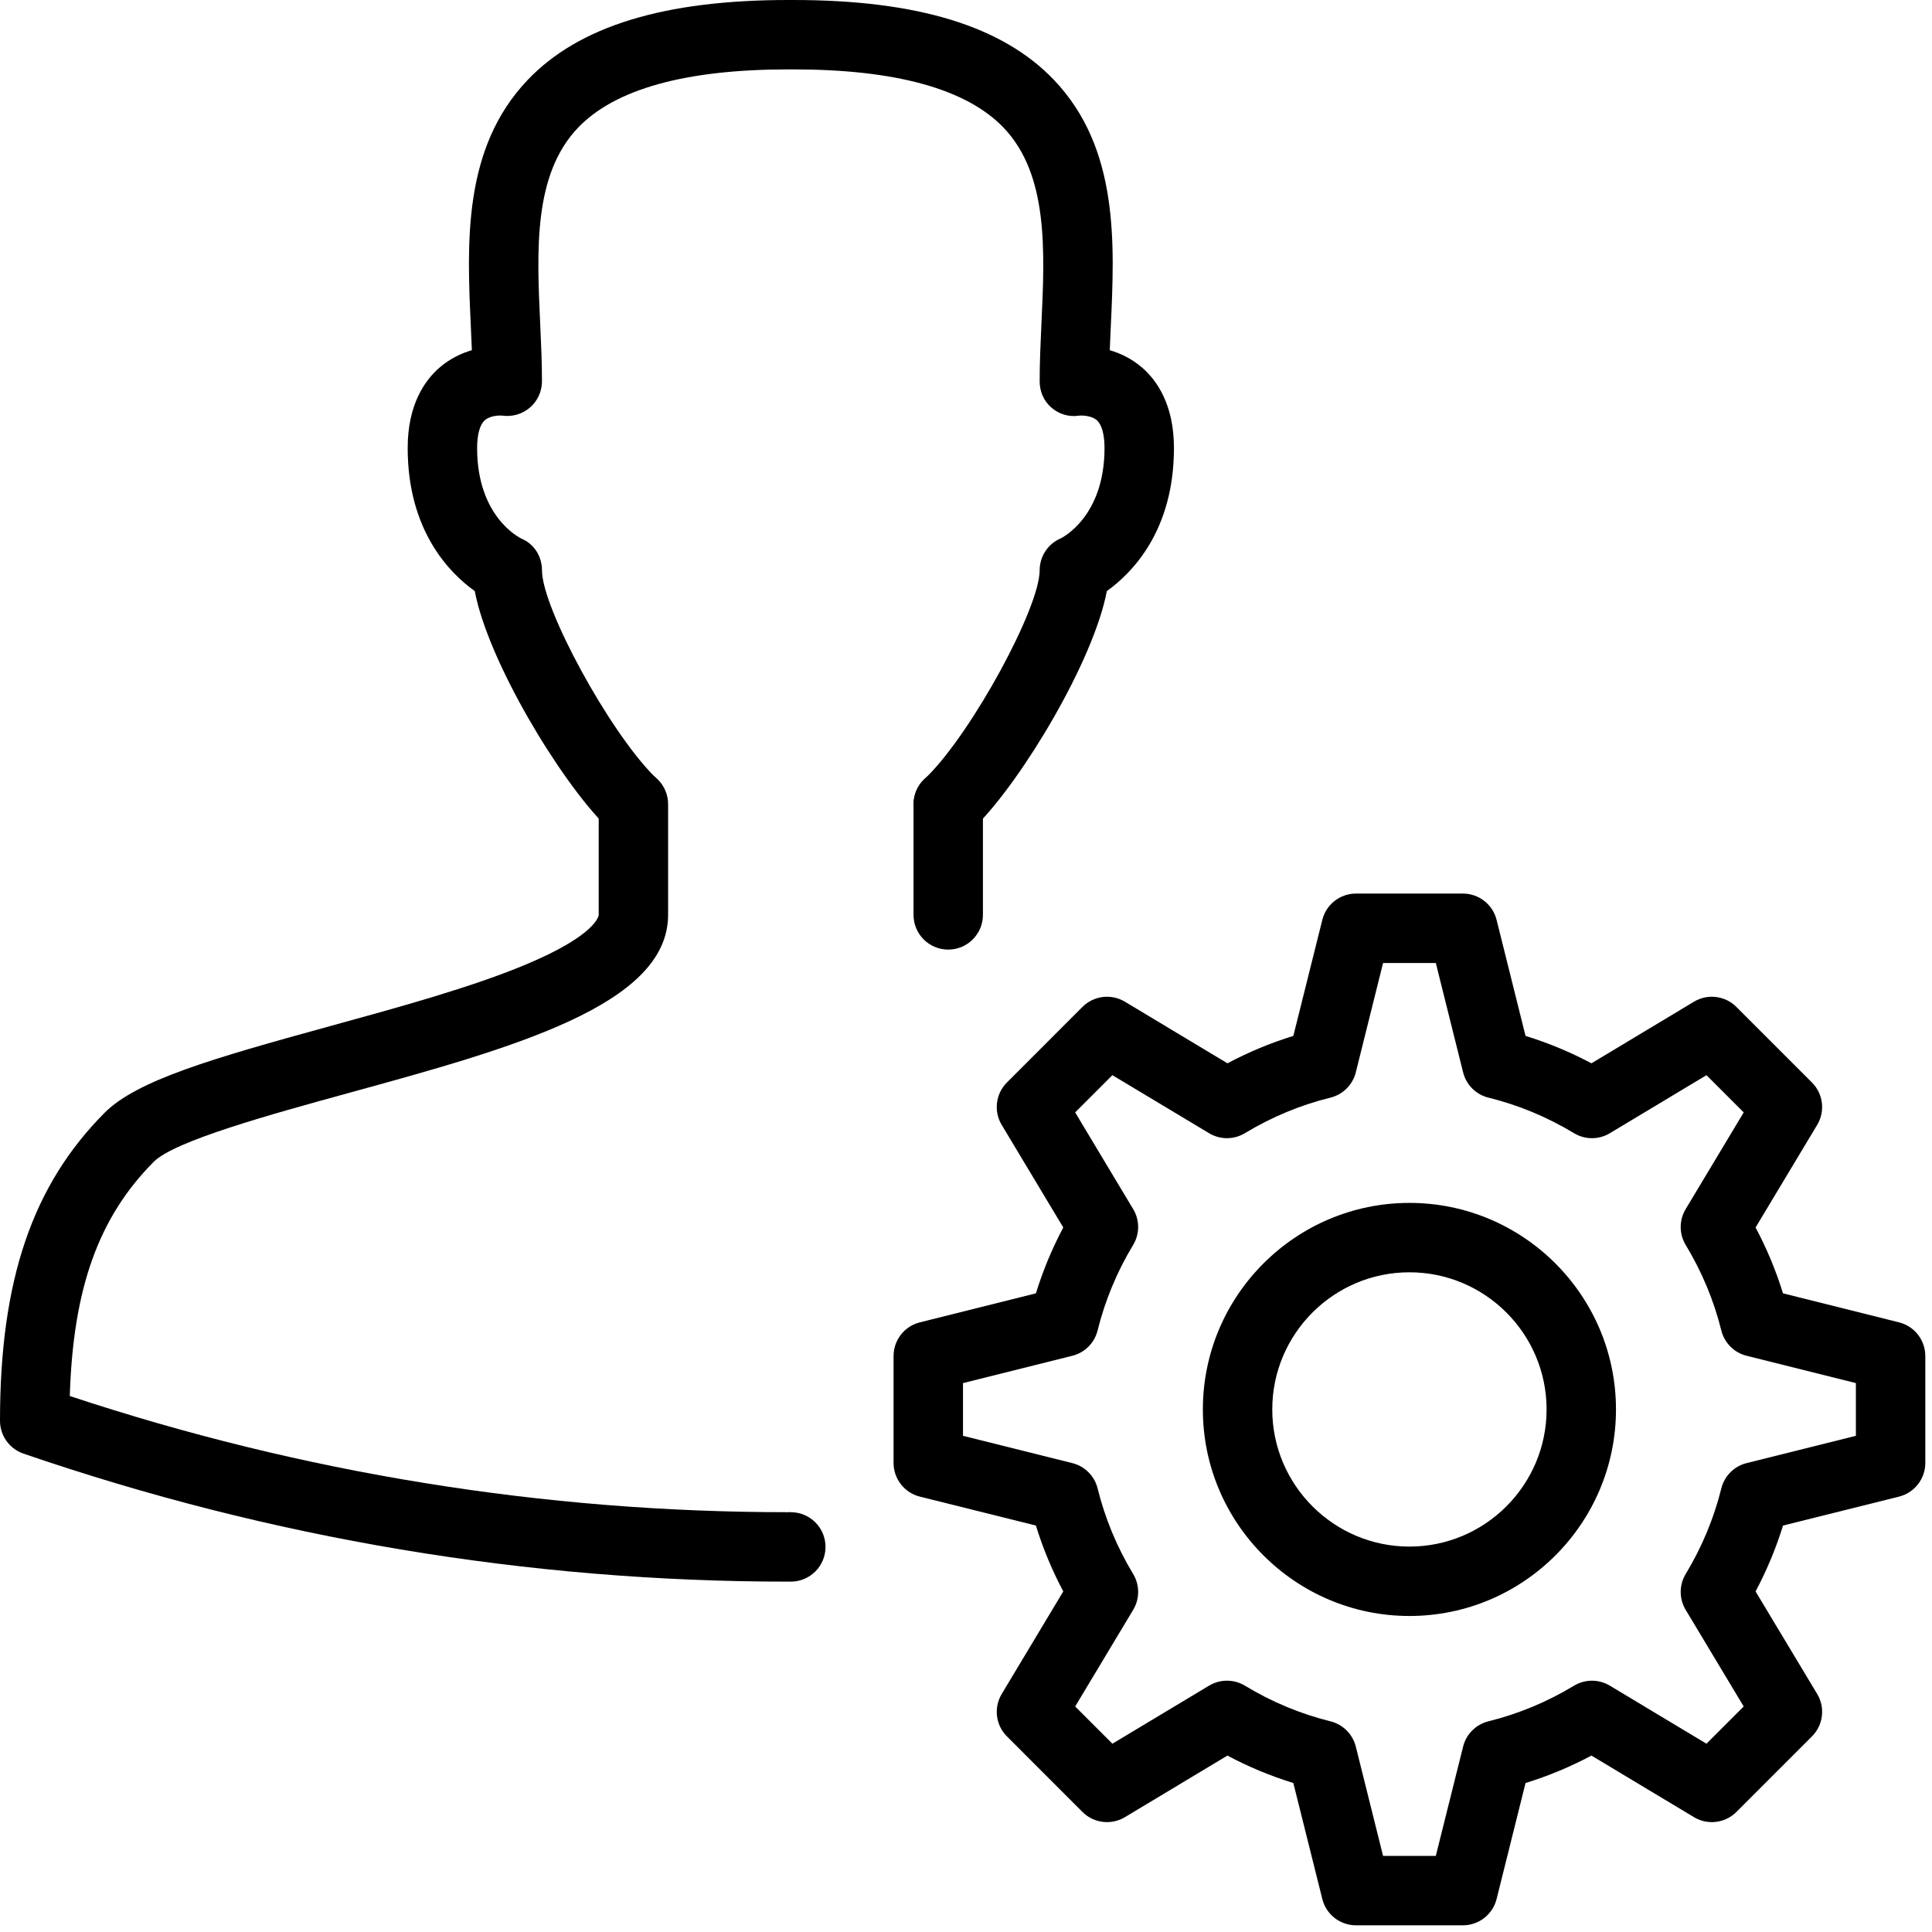 <?xml version="1.0" encoding="UTF-8"?>
<svg width="63px" height="63px" viewBox="0 0 63 63" version="1.1" xmlns="http://www.w3.org/2000/svg" xmlns:xlink="http://www.w3.org/1999/xlink">
    <title>Group</title>
    <g id="Symbols" stroke="none" stroke-width="1" fill="none" fill-rule="evenodd">
        <g id="Icon/06" transform="translate(-6, -7)" fill="#000000">
            <g id="Group" transform="translate(6, 7)">
                <path d="M30.924,27.361 C30.634,27.361 30.344,27.251 30.123,27.03 C29.681,26.588 29.681,25.871 30.123,25.429 L30.258,25.295 C31.715,23.837 33.902,19.823 33.902,18.597 C33.902,18.143 34.172,17.734 34.588,17.556 C34.629,17.536 36.017,16.855 36.017,14.61 C36.017,14.17 35.928,13.848 35.767,13.704 C35.593,13.548 35.279,13.543 35.183,13.554 C34.856,13.604 34.535,13.507 34.286,13.292 C34.035,13.077 33.902,12.763 33.902,12.433 C33.902,11.819 33.931,11.175 33.96,10.552 C34.071,8.163 34.185,5.693 32.728,4.166 C31.522,2.904 29.215,2.263 25.87,2.263 L25.705,2.263 C22.36,2.263 20.052,2.904 18.847,4.166 C17.39,5.693 17.504,8.162 17.615,10.552 C17.643,11.175 17.673,11.819 17.673,12.433 C17.673,12.763 17.53,13.076 17.28,13.291 C17.03,13.505 16.698,13.6 16.373,13.552 C16.295,13.544 15.982,13.548 15.808,13.704 C15.647,13.848 15.558,14.17 15.558,14.61 C15.558,16.855 16.945,17.536 17.005,17.564 C17.421,17.742 17.673,18.143 17.673,18.597 C17.673,19.823 19.859,23.837 21.328,25.307 L21.436,25.414 C21.878,25.856 21.885,26.58 21.443,27.022 C21.002,27.463 20.293,27.472 19.851,27.03 L19.739,26.918 C18.259,25.437 15.919,21.574 15.481,19.274 C14.655,18.684 13.294,17.303 13.294,14.61 C13.294,13.18 13.862,12.392 14.338,11.982 C14.676,11.692 15.043,11.52 15.387,11.419 C15.378,11.171 15.366,10.916 15.354,10.656 C15.227,7.925 15.084,4.829 17.21,2.603 C18.882,0.851 21.661,-5.59552404e-15 25.705,-5.59552404e-15 L25.87,-5.59552404e-15 C29.914,-5.59552404e-15 32.692,0.851 34.365,2.603 C36.491,4.829 36.348,7.925 36.221,10.657 C36.209,10.917 36.197,11.171 36.188,11.419 C36.531,11.52 36.899,11.692 37.237,11.982 C37.713,12.392 38.281,13.18 38.281,14.61 C38.281,17.303 36.919,18.684 36.093,19.274 C35.656,21.573 33.318,25.436 31.848,26.907 L31.724,27.03 C31.503,27.251 31.213,27.361 30.924,27.361" id="Fill-1"></path>
                <path d="M25.687,51.575 C17.208,51.575 8.824,50.17 0.764,47.4 C0.307,47.243 7.46069873e-15,46.813 7.46069873e-15,46.33 C7.46069873e-15,41.755 1.052,38.657 3.411,36.286 C4.468,35.229 6.891,34.524 10.757,33.462 C13.021,32.84 15.362,32.197 17.126,31.461 C19.495,30.473 19.523,29.84 19.523,29.833 L19.523,26.224 C19.523,25.599 20.029,25.092 20.655,25.092 C21.279,25.092 21.786,25.599 21.786,26.224 L21.786,29.833 C21.786,32.779 16.72,34.171 11.357,35.644 C8.836,36.337 5.699,37.199 5.014,37.884 C3.221,39.687 2.383,42 2.276,45.522 C9.859,48.036 17.732,49.311 25.687,49.311 C25.721,49.311 25.756,49.304 25.787,49.311 C26.412,49.311 26.918,49.817 26.919,50.441 C26.92,51.066 26.414,51.574 25.789,51.575 L25.687,51.575 Z" id="Fill-3"></path>
                <path d="M30.92,30.965 C30.295,30.965 29.789,30.458 29.789,29.833 L29.789,26.224 C29.789,25.599 30.295,25.092 30.92,25.092 C31.545,25.092 32.052,25.599 32.052,26.224 L32.052,29.833 C32.052,30.458 31.545,30.965 30.92,30.965" id="Fill-6"></path>
                <path d="M45.96,41.488 C43.494,41.488 41.487,43.494 41.487,45.96 C41.487,48.426 43.494,50.432 45.96,50.432 C48.426,50.432 50.432,48.426 50.432,45.96 C50.432,43.494 48.426,41.488 45.96,41.488 M45.96,52.695 C42.246,52.695 39.224,49.674 39.224,45.96 C39.224,42.246 42.246,39.225 45.96,39.225 C49.674,39.225 52.695,42.246 52.695,45.96 C52.695,49.674 49.674,52.695 45.96,52.695" id="Fill-8"></path>
                <path d="M45.1,60.518 L46.82,60.518 L47.71,56.954 C47.811,56.548 48.129,56.231 48.536,56.13 C49.516,55.887 50.454,55.496 51.325,54.969 C51.685,54.752 52.135,54.751 52.494,54.967 L55.646,56.86 L56.86,55.646 L54.967,52.494 C54.751,52.135 54.752,51.686 54.968,51.327 C55.498,50.448 55.889,49.509 56.13,48.536 C56.231,48.129 56.548,47.811 56.954,47.71 L60.518,46.82 L60.518,45.101 L56.954,44.21 C56.548,44.109 56.231,43.791 56.13,43.385 C55.888,42.409 55.497,41.471 54.968,40.596 C54.752,40.237 54.751,39.788 54.967,39.428 L56.86,36.274 L55.646,35.06 L52.494,36.953 C52.135,37.169 51.686,37.169 51.327,36.952 C50.448,36.421 49.509,36.032 48.538,35.793 C48.13,35.693 47.812,35.376 47.71,34.968 L46.82,31.402 L45.1,31.402 L44.211,34.968 C44.109,35.376 43.79,35.693 43.382,35.793 C42.41,36.032 41.472,36.421 40.595,36.951 C40.236,37.168 39.787,37.169 39.427,36.953 L36.274,35.06 L35.06,36.274 L36.952,39.428 C37.168,39.788 37.168,40.237 36.95,40.596 C36.424,41.467 36.034,42.405 35.791,43.385 C35.69,43.791 35.374,44.109 34.967,44.21 L31.402,45.101 L31.402,46.82 L34.967,47.71 C35.374,47.811 35.691,48.129 35.792,48.536 C36.033,49.513 36.423,50.452 36.951,51.327 C37.168,51.686 37.168,52.135 36.952,52.494 L35.06,55.646 L36.274,56.86 L39.427,54.966 C39.787,54.751 40.237,54.751 40.597,54.969 C41.466,55.496 42.404,55.887 43.385,56.13 C43.791,56.231 44.109,56.548 44.211,56.954 L45.1,60.518 Z M47.703,62.782 L44.217,62.782 C43.697,62.782 43.244,62.428 43.119,61.924 L42.174,58.142 C41.432,57.913 40.713,57.614 40.025,57.247 L36.681,59.256 C36.235,59.522 35.665,59.453 35.298,59.086 L32.834,56.621 C32.467,56.254 32.397,55.684 32.665,55.238 L34.672,51.894 C34.306,51.205 34.008,50.486 33.779,49.746 L29.996,48.803 C29.492,48.677 29.138,48.224 29.138,47.704 L29.138,44.218 C29.138,43.698 29.492,43.245 29.996,43.12 L33.78,42.174 C34.008,41.433 34.307,40.715 34.672,40.027 L32.664,36.681 C32.397,36.236 32.467,35.666 32.834,35.299 L35.298,32.834 C35.665,32.467 36.235,32.397 36.681,32.664 L40.026,34.673 C40.717,34.306 41.436,34.007 42.174,33.78 L43.119,29.996 C43.244,29.492 43.697,29.138 44.217,29.138 L47.703,29.138 C48.223,29.138 48.676,29.492 48.802,29.996 L49.746,33.78 C50.484,34.007 51.203,34.306 51.895,34.673 L55.238,32.664 C55.684,32.397 56.254,32.467 56.621,32.834 L59.086,35.299 C59.453,35.666 59.523,36.237 59.256,36.681 L57.247,40.027 C57.614,40.716 57.913,41.435 58.141,42.174 L61.924,43.12 C62.428,43.246 62.782,43.698 62.782,44.218 L62.782,47.704 C62.782,48.224 62.428,48.677 61.924,48.803 L58.142,49.746 C57.914,50.485 57.614,51.203 57.247,51.895 L59.256,55.238 C59.523,55.684 59.454,56.254 59.086,56.621 L56.621,59.086 C56.254,59.453 55.684,59.523 55.238,59.255 L51.895,57.247 C51.207,57.614 50.488,57.913 49.746,58.142 L48.802,61.924 C48.676,62.428 48.223,62.782 47.703,62.782 L47.703,62.782 Z" id="Fill-10"></path>
            </g>
        </g>
    </g>
</svg>